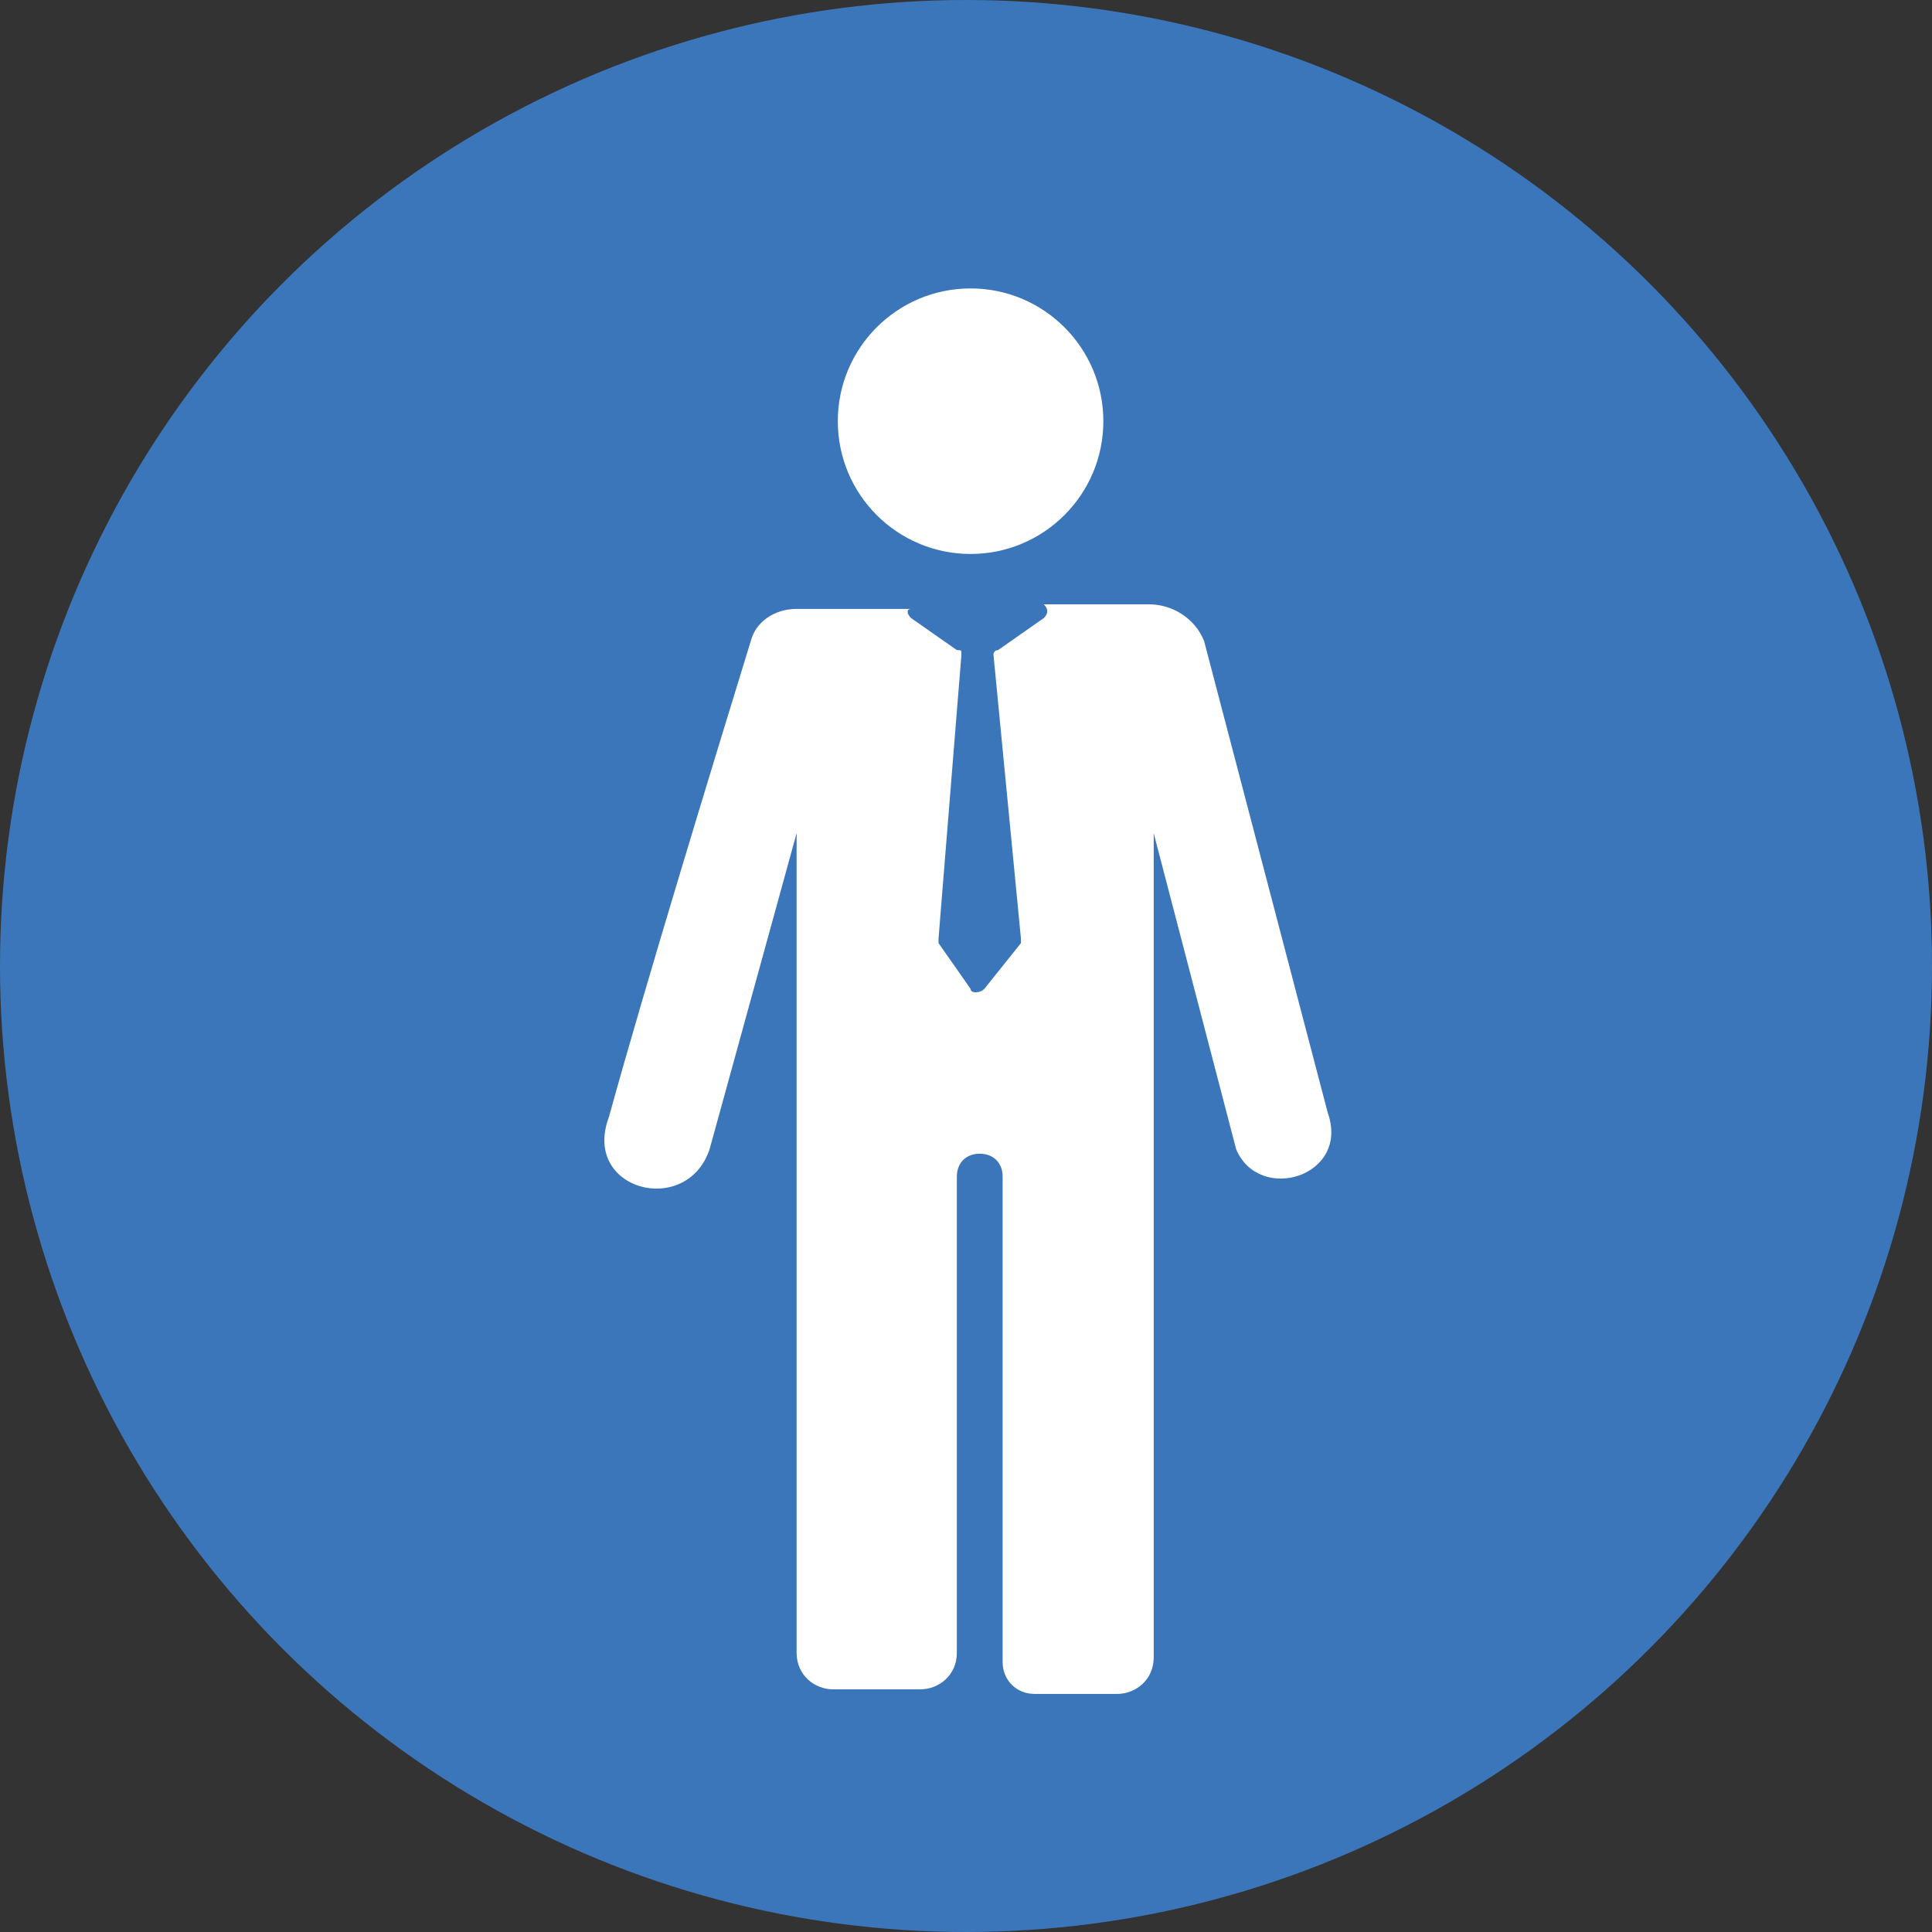 <!-- Generator: Adobe Illustrator 22.1.0, SVG Export Plug-In  -->
<svg version="1.1"
	 xmlns="http://www.w3.org/2000/svg" xmlns:xlink="http://www.w3.org/1999/xlink" xmlns:a="http://ns.adobe.com/AdobeSVGViewerExtensions/3.0/"
	 x="0px" y="0px" width="42.2px" height="42.2px" viewBox="0 0 42.2 42.2" style="enable-background:new 0 0 42.2 42.2;"
	 xml:space="preserve">
<rect x="0" y="0" width="42.2" height="42.2" fill="#333333" stroke="none"/>
<style type="text/css">
	.st0{fill:#3C76BA;}
	.st1{fill:#FFFFFF;}
</style>
<defs>
</defs>
<circle class="st0" cx="21.1" cy="21.1" r="21.1"/>
<g>
	<g>
		<circle class="st1" cx="21.2" cy="9.2" r="2.9"/>
		<path class="st1" d="M29,24.3L26.3,14c-0.2-0.5-0.7-0.8-1.2-0.8h-2.2h-0.1c0.1,0.1,0.1,0.2,0,0.3l-1,0.7c-0.1,0-0.1,0.1-0.1,0.1
			l0.6,6.2c0,0,0,0.1,0,0.1l-0.8,1c-0.1,0.1-0.3,0.1-0.3,0l-0.7-1c0,0,0-0.1,0-0.1l0.5-6.2c0-0.1,0-0.1-0.1-0.1l-1-0.7
			c-0.1-0.1-0.1-0.2,0-0.2h-2.5c-0.5,0-0.9,0.3-1,0.7c-0.8,2.6-2.3,7.5-3.1,10.4c-0.6,1.6,1.7,2.2,2.2,0.7l1.9-6.9c0,0,0,0,0,0
			l0,17.9c0,0.5,0.4,0.8,0.8,0.8h1.9c0.4,0,0.8-0.3,0.8-0.8V25.7c0-0.3,0.2-0.5,0.5-0.5c0.3,0,0.5,0.2,0.5,0.5v10.6
			c0,0.4,0.3,0.7,0.7,0.7h1.8c0.4,0,0.8-0.3,0.8-0.8l0-18c0,0,0,0,0,0l1.8,6.9C27.5,26.3,29.5,25.7,29,24.3z"/>
	</g>
</g>
</svg>
